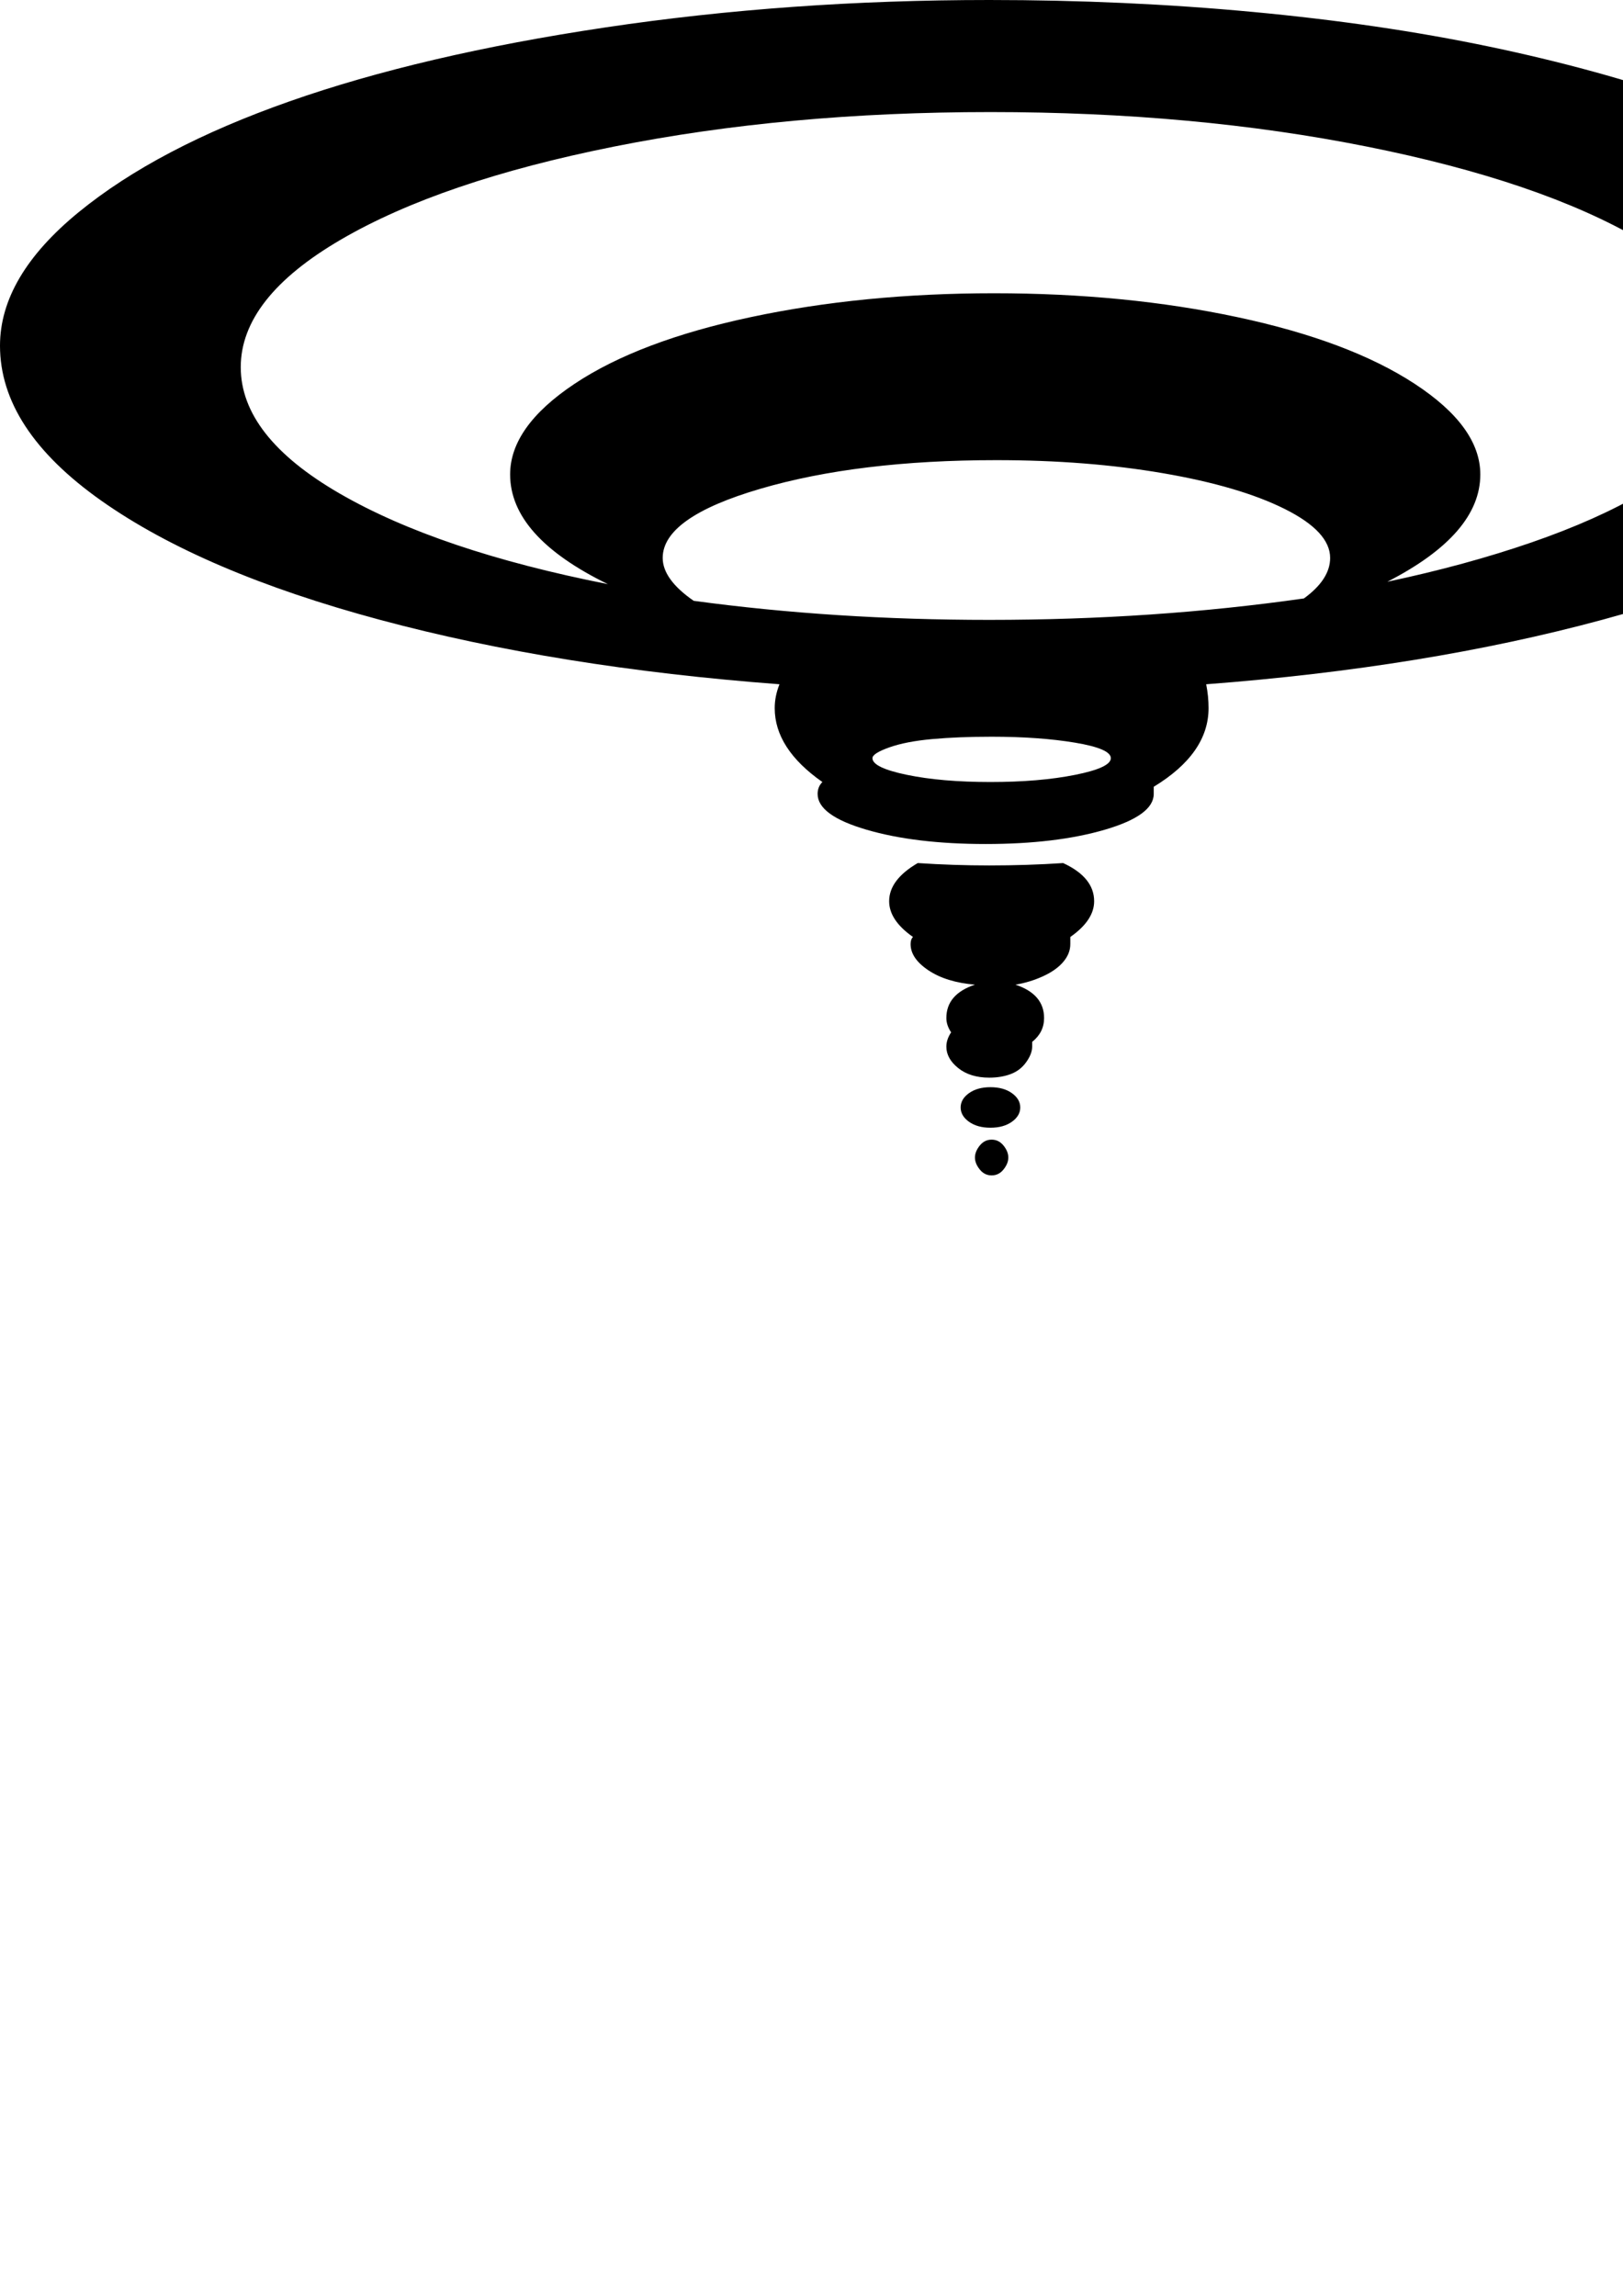 <?xml version="1.0" encoding="UTF-8" standalone="no"?>
<svg
   xmlns:dc="http://purl.org/dc/elements/1.1/"
   xmlns:cc="http://creativecommons.org/ns#"
   xmlns:rdf="http://www.w3.org/1999/02/22-rdf-syntax-ns#"
   xmlns:svg="http://www.w3.org/2000/svg"
   xmlns="http://www.w3.org/2000/svg"
   xmlns:sodipodi="http://sodipodi.sourceforge.net/DTD/sodipodi-0.dtd"
   xmlns:inkscape="http://www.inkscape.org/namespaces/inkscape"
   width="210mm"
   height="297mm"
   viewBox="0 0 210 297"
   version="1.1"
   id="svg2096"
   inkscape:version="1.0.2-2 (e86c870879, 2021-01-15)"
   sodipodi:docname="gravity-well.svg">
  <defs
     id="defs2090" />
  <sodipodi:namedview
     id="base"
     pagecolor="#ffffff"
     bordercolor="#666666"
     borderopacity="1.0"
     inkscape:pageopacity="0.0"
     inkscape:pageshadow="2"
     inkscape:zoom="0.35"
     inkscape:cx="400"
     inkscape:cy="560"
     inkscape:document-units="mm"
     inkscape:current-layer="layer1"
     inkscape:document-rotation="0"
     showgrid="false"
     inkscape:pagecheckerboard="true"
     showborder="false"
     inkscape:window-width="1718"
     inkscape:window-height="1368"
     inkscape:window-x="-7"
     inkscape:window-y="0"
     inkscape:window-maximized="0" />
  <g
     inkscape:label="Layer 1"
     inkscape:groupmode="layer"
     id="layer1">
    <path
       d="m 128.308,147.431 q 0.925,0 1.542,0.771 0.617,0.771 0.617,1.542 0,0.771 -0.617,1.542 -0.617,0.771 -1.542,0.771 -0.925,0 -1.542,-0.771 -0.617,-0.771 -0.617,-1.542 0,-0.771 0.617,-1.542 0.617,-0.771 1.542,-0.771 z m -0.154,-6.786 q 1.696,0 2.776,0.771 1.08,0.771 1.08,1.851 0,1.08 -1.08,1.851 -1.08,0.771 -2.776,0.771 -1.696,0 -2.776,-0.771 -1.08,-0.771 -1.08,-1.851 0,-1.08 1.08,-1.851 1.08,-0.771 2.776,-0.771 z m 9.407,-28.993 q 4.01,1.851 4.01,4.935 0,2.467 -3.084,4.627 v 0.925 q 0,1.234 -0.925,2.313 -0.925,1.08 -2.622,1.851 -1.696,0.771 -3.547,1.08 3.701,1.234 3.701,4.318 0,1.851 -1.542,3.084 v 0.617 q 0,0.925 -0.771,2.005 -0.771,1.08 -2.005,1.542 -1.234,0.463 -2.776,0.463 -2.467,0 -4.01,-1.234 -1.542,-1.234 -1.542,-2.776 0,-0.925 0.617,-1.851 -0.617,-0.925 -0.617,-1.851 0,-3.084 3.701,-4.318 -3.701,-0.308 -6.014,-1.851 -2.313,-1.542 -2.313,-3.393 0,-0.617 0.308,-0.925 -3.084,-2.159 -3.084,-4.627 0,-2.776 3.701,-4.935 4.627,0.308 9.253,0.308 4.935,0 9.561,-0.308 z M 100.858,88.52 Q 72.173,86.361 49.195,80.193 26.217,74.024 13.108,64.771 0,55.518 0,44.723 0,35.778 10.178,27.451 20.357,19.123 37.475,13.108 54.593,7.094 78.342,3.547 102.092,0 128,0 q 17.581,0 34.082,1.542 16.501,1.542 30.535,4.472 14.034,2.93 25.908,7.094 11.875,4.164 20.202,9.099 8.328,4.935 12.8,10.795 Q 256,38.863 256,44.723 q 0,10.487 -12.954,19.894 -12.954,9.407 -35.778,15.576 -22.824,6.169 -51.2,8.328 0.308,1.542 0.308,3.084 0,5.86 -7.094,10.178 v 0.925 q 0,2.776 -6.323,4.627 -6.323,1.851 -15.422,1.851 -9.099,0 -15.422,-1.851 -6.323,-1.851 -6.323,-4.627 0,-0.925 0.617,-1.542 -6.169,-4.318 -6.169,-9.561 0,-1.542 0.617,-3.084 z m 27.451,6.786 q -4.318,0 -7.711,0.308 -3.393,0.308 -5.552,1.08 -2.159,0.771 -2.159,1.388 0,1.234 4.472,2.159 4.472,0.925 10.795,0.925 6.323,0 10.949,-0.925 4.627,-0.925 4.627,-2.159 0,-1.234 -4.627,-2.005 -4.627,-0.771 -10.795,-0.771 z m 40.405,-17.889 q 3.393,-2.467 3.393,-5.243 0,-3.393 -5.86,-6.323 -5.86,-2.93 -15.73,-4.627 -9.87,-1.696 -21.59,-1.696 -17.889,0 -30.535,3.701 -12.646,3.701 -12.646,8.945 0,2.776 4.01,5.552 18.198,2.467 38.246,2.467 21.282,0 40.713,-2.776 z m 10.795,-2.159 q 10.178,-2.159 18.66,-5.089 8.482,-2.93 14.496,-6.477 6.014,-3.547 9.253,-7.711 3.239,-4.164 3.239,-8.482 0,-8.945 -12.954,-16.501 -12.954,-7.557 -35.316,-12.029 -22.361,-4.472 -48.733,-4.472 -26.371,0 -48.733,4.472 -22.361,4.472 -35.316,12.029 -12.954,7.557 -12.954,16.501 0,8.945 12.8,16.347 12.8,7.402 34.699,11.72 Q 66.005,69.398 66.005,61.378 q 0,-6.169 8.328,-11.72 8.328,-5.552 22.824,-8.636 14.496,-3.084 31.46,-3.084 16.964,0 31.46,3.084 14.496,3.084 22.978,8.636 8.482,5.552 8.482,11.72 0,7.711 -12.029,13.88 z"
       id="path126"
       style="display:inline;stroke-width:0.308"
       inkscape:label="Grav Well" />
  </g>
</svg>
